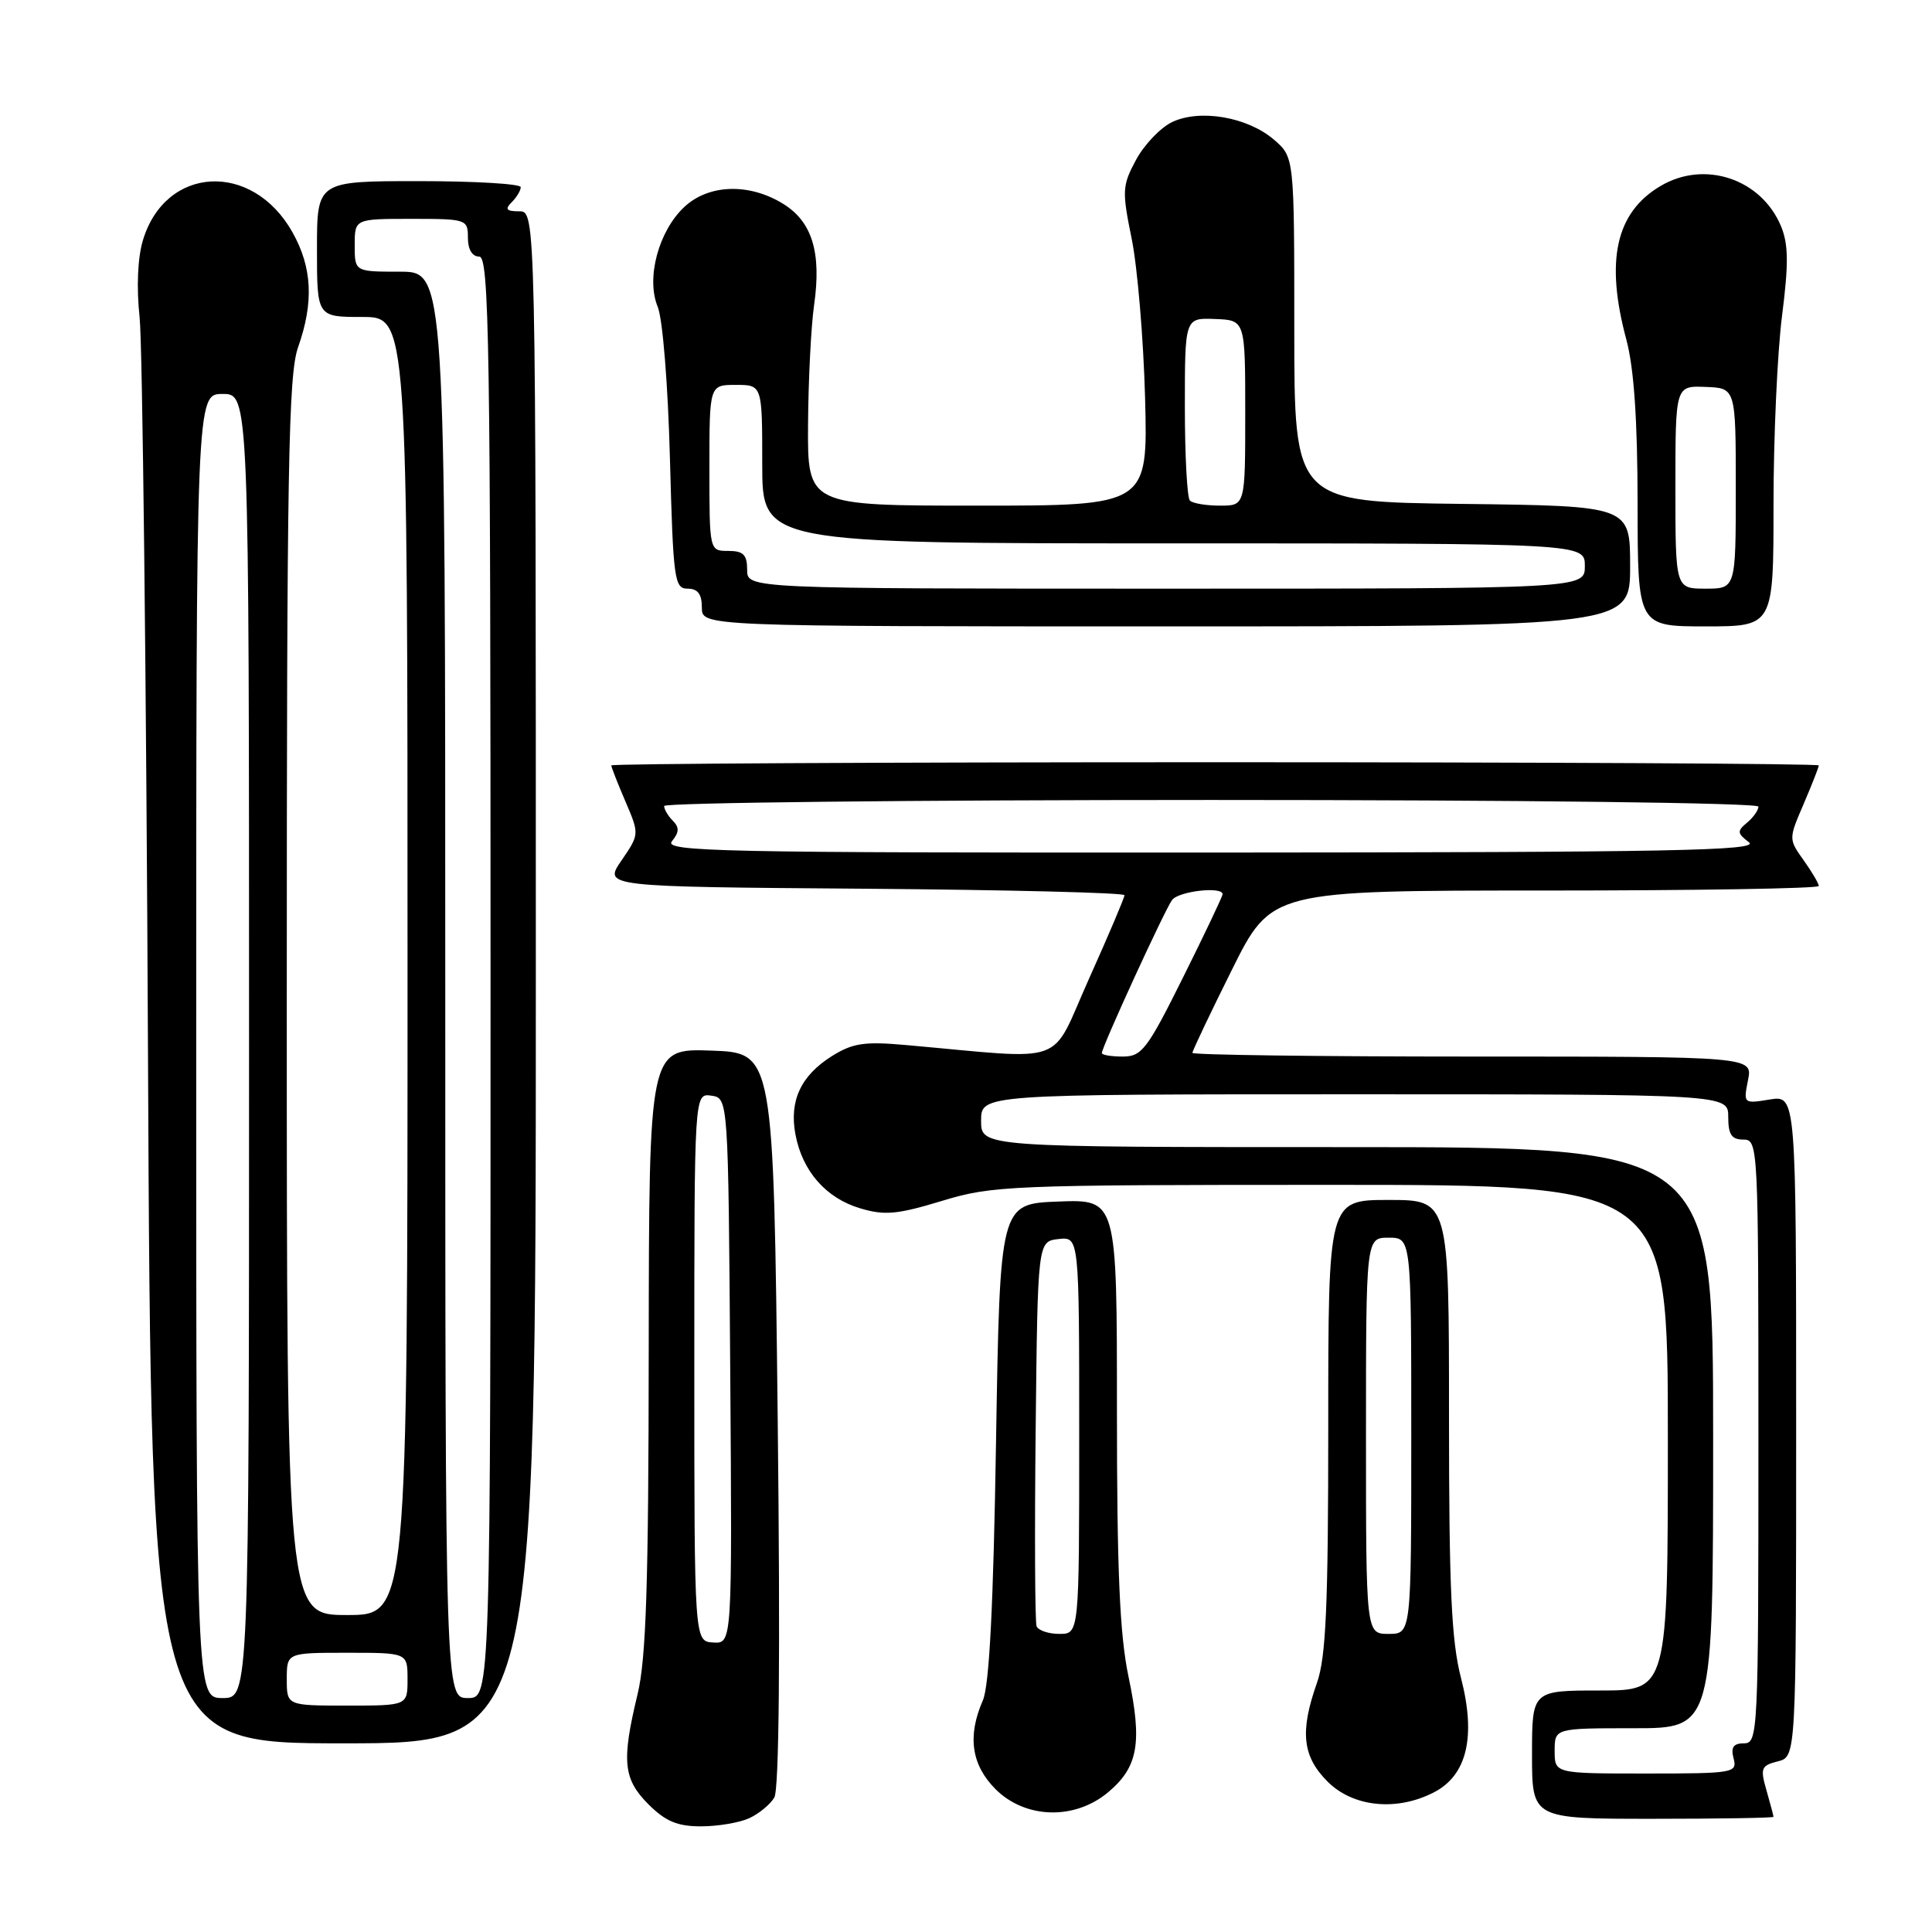 <?xml version="1.0" encoding="UTF-8" standalone="no"?>
<!DOCTYPE svg PUBLIC "-//W3C//DTD SVG 1.1//EN" "http://www.w3.org/Graphics/SVG/1.1/DTD/svg11.dtd" >
<svg xmlns="http://www.w3.org/2000/svg" xmlns:xlink="http://www.w3.org/1999/xlink" version="1.1" viewBox="0 0 256 256">
 <g >
 <path fill="currentColor"
d=" M 99.26 240.93 C 100.55 240.34 102.06 239.10 102.60 238.18 C 103.24 237.09 103.40 219.34 103.05 188.00 C 102.50 139.50 102.50 139.50 94.25 139.21 C 86.00 138.92 86.00 138.92 85.96 178.71 C 85.94 209.93 85.62 219.79 84.48 224.50 C 82.34 233.36 82.58 235.73 85.92 239.08 C 88.19 241.34 89.76 242.00 92.88 242.00 C 95.09 242.00 97.96 241.52 99.26 240.93 Z  M 235.00 240.74 C 235.00 240.60 234.58 239.03 234.07 237.24 C 233.22 234.29 233.36 233.95 235.57 233.39 C 238.00 232.78 238.00 232.78 238.00 188.95 C 238.00 145.13 238.00 145.13 234.50 145.69 C 231.03 146.26 231.00 146.24 231.62 143.13 C 232.25 140.00 232.25 140.00 195.12 140.00 C 174.71 140.00 158.00 139.78 158.00 139.51 C 158.00 139.24 160.35 134.29 163.23 128.51 C 168.46 118.00 168.46 118.00 204.73 118.00 C 224.68 118.00 241.00 117.73 241.00 117.40 C 241.00 117.08 240.10 115.54 239.00 114.00 C 236.99 111.18 236.99 111.18 239.00 106.51 C 240.10 103.94 241.00 101.65 241.00 101.42 C 241.00 101.19 205.00 101.00 161.00 101.00 C 117.00 101.00 81.00 101.19 81.00 101.42 C 81.00 101.65 81.84 103.79 82.87 106.19 C 84.73 110.54 84.73 110.54 82.35 114.02 C 79.96 117.50 79.96 117.50 114.48 117.76 C 133.47 117.91 149.00 118.29 149.00 118.62 C 149.00 118.95 146.88 123.94 144.29 129.71 C 139.02 141.44 141.88 140.41 120.00 138.47 C 114.53 137.98 112.98 138.22 110.23 139.94 C 106.12 142.52 104.56 145.86 105.40 150.32 C 106.31 155.18 109.44 158.75 113.95 160.10 C 117.21 161.08 118.86 160.93 124.80 159.13 C 131.50 157.09 133.78 157.00 176.41 157.00 C 221.00 157.00 221.00 157.00 221.00 190.50 C 221.00 224.00 221.00 224.00 212.00 224.00 C 203.00 224.00 203.00 224.00 203.00 232.50 C 203.00 241.00 203.00 241.00 219.00 241.00 C 227.80 241.00 235.00 240.88 235.00 240.74 Z  M 146.85 237.47 C 150.81 234.14 151.38 230.92 149.53 222.15 C 148.37 216.61 148.00 208.18 148.00 186.89 C 148.00 158.92 148.00 158.92 140.25 159.21 C 132.50 159.50 132.50 159.50 131.98 191.00 C 131.63 212.77 131.09 223.37 130.23 225.32 C 128.16 230.05 128.71 233.86 131.92 237.08 C 135.87 241.02 142.42 241.20 146.85 237.47 Z  M 190.01 237.49 C 194.39 235.23 195.60 230.11 193.59 222.34 C 192.32 217.44 192.00 210.50 192.00 187.61 C 192.00 159.00 192.00 159.00 184.00 159.00 C 176.00 159.00 176.00 159.00 176.00 188.87 C 176.00 212.87 175.70 219.58 174.50 223.00 C 172.22 229.46 172.57 232.73 175.92 236.08 C 179.30 239.46 185.09 240.04 190.01 237.49 Z  M 71.00 129.50 C 71.00 28.00 71.00 28.00 68.80 28.00 C 67.09 28.00 66.87 27.73 67.80 26.80 C 68.46 26.14 69.00 25.24 69.00 24.80 C 69.00 24.36 62.92 24.00 55.50 24.00 C 42.00 24.00 42.00 24.00 42.00 33.00 C 42.00 42.00 42.00 42.00 48.00 42.00 C 54.00 42.00 54.00 42.00 54.00 128.00 C 54.00 214.00 54.00 214.00 46.00 214.00 C 38.00 214.00 38.00 214.00 38.00 132.13 C 38.00 61.90 38.21 49.65 39.50 46.00 C 41.60 40.06 41.37 35.43 38.76 30.79 C 33.44 21.31 21.90 21.93 18.93 31.86 C 18.24 34.16 18.07 38.09 18.50 42.05 C 18.88 45.60 19.38 89.56 19.61 139.75 C 20.03 231.00 20.03 231.00 45.52 231.00 C 71.00 231.00 71.00 231.00 71.00 129.50 Z  M 216.00 75.02 C 216.00 67.04 216.00 67.04 193.75 66.77 C 171.50 66.50 171.50 66.50 171.50 43.66 C 171.50 20.83 171.50 20.83 168.81 18.51 C 165.31 15.50 159.00 14.41 155.30 16.18 C 153.76 16.92 151.62 19.17 150.53 21.18 C 148.69 24.61 148.66 25.29 149.96 31.67 C 150.72 35.43 151.52 44.91 151.73 52.75 C 152.10 67.00 152.10 67.00 129.55 67.00 C 107.00 67.00 107.00 67.00 107.07 56.25 C 107.11 50.34 107.47 43.22 107.87 40.44 C 108.87 33.43 107.61 29.34 103.71 26.97 C 99.24 24.24 93.93 24.41 90.71 27.39 C 87.27 30.58 85.58 36.85 87.15 40.65 C 87.81 42.27 88.51 50.95 88.77 60.75 C 89.20 76.83 89.36 78.00 91.11 78.00 C 92.46 78.00 93.00 78.72 93.00 80.50 C 93.00 83.00 93.00 83.00 154.50 83.00 C 216.00 83.00 216.00 83.00 216.00 75.02 Z  M 235.00 66.82 C 235.00 57.92 235.51 46.68 236.13 41.84 C 237.01 34.94 236.98 32.38 236.00 29.99 C 233.39 23.70 225.88 21.18 220.04 24.64 C 214.10 28.14 212.68 34.51 215.50 45.00 C 216.51 48.77 216.98 55.61 216.99 66.75 C 217.00 83.00 217.00 83.00 226.00 83.00 C 235.00 83.00 235.00 83.00 235.00 66.82 Z  M 92.00 181.18 C 92.00 144.86 92.00 144.86 94.25 145.18 C 96.50 145.50 96.50 145.50 96.76 181.64 C 97.02 217.79 97.02 217.79 94.51 217.64 C 92.00 217.50 92.00 217.50 92.00 181.18 Z  M 206.00 232.00 C 206.00 229.00 206.00 229.00 216.50 229.00 C 227.00 229.00 227.00 229.00 227.00 190.50 C 227.00 152.00 227.00 152.00 178.50 152.00 C 130.00 152.00 130.00 152.00 130.00 148.50 C 130.00 145.00 130.00 145.00 179.50 145.00 C 229.00 145.00 229.00 145.00 229.00 148.00 C 229.00 150.33 229.44 151.00 231.00 151.00 C 232.97 151.00 233.00 151.67 233.00 191.00 C 233.00 229.68 232.94 231.00 231.09 231.00 C 229.68 231.00 229.32 231.52 229.71 233.00 C 230.21 234.92 229.74 235.00 218.12 235.00 C 206.00 235.00 206.00 235.00 206.00 232.00 Z  M 146.00 139.54 C 146.00 138.73 154.34 120.54 155.31 119.25 C 156.18 118.08 162.00 117.42 162.00 118.49 C 162.00 118.76 159.65 123.71 156.77 129.49 C 152.02 139.05 151.29 140.00 148.77 140.00 C 147.25 140.00 146.00 139.79 146.00 139.54 Z  M 89.04 111.46 C 90.00 110.29 90.03 109.63 89.16 108.76 C 88.52 108.12 88.00 107.24 88.00 106.80 C 88.00 106.36 120.62 106.00 160.50 106.00 C 201.42 106.00 233.00 106.38 233.00 106.88 C 233.00 107.36 232.32 108.32 231.49 109.01 C 230.15 110.12 230.18 110.42 231.74 111.60 C 233.21 112.72 221.66 112.94 160.63 112.97 C 95.07 113.00 87.88 112.85 89.04 111.46 Z  M 137.35 215.48 C 137.14 214.92 137.08 203.22 137.23 189.48 C 137.50 164.50 137.50 164.50 140.25 164.18 C 143.00 163.87 143.00 163.87 143.00 190.18 C 143.00 216.50 143.00 216.50 140.37 216.50 C 138.93 216.50 137.57 216.04 137.35 215.48 Z  M 181.00 190.25 C 181.00 164.00 181.00 164.00 184.00 164.00 C 187.00 164.00 187.00 164.00 187.00 190.25 C 187.00 216.50 187.00 216.50 184.00 216.50 C 181.00 216.50 181.00 216.50 181.00 190.25 Z  M 38.00 222.50 C 38.00 219.00 38.00 219.00 46.00 219.00 C 54.00 219.00 54.00 219.00 54.00 222.50 C 54.00 226.00 54.00 226.00 46.00 226.00 C 38.00 226.00 38.00 226.00 38.00 222.50 Z  M 26.00 138.60 C 26.00 52.20 26.00 52.20 29.50 52.20 C 33.00 52.20 33.00 52.20 33.00 138.60 C 33.00 225.00 33.00 225.00 29.50 225.00 C 26.00 225.00 26.00 225.00 26.00 138.60 Z  M 59.00 130.50 C 59.00 36.00 59.00 36.00 53.00 36.00 C 47.00 36.00 47.00 36.00 47.00 32.50 C 47.00 29.00 47.00 29.00 54.50 29.00 C 61.83 29.00 62.00 29.06 62.00 31.50 C 62.00 33.06 62.57 34.00 63.50 34.00 C 64.82 34.00 65.00 45.28 65.00 129.50 C 65.00 225.00 65.00 225.00 62.00 225.00 C 59.00 225.00 59.00 225.00 59.00 130.50 Z  M 99.00 75.50 C 99.00 73.50 98.50 73.00 96.50 73.00 C 94.00 73.00 94.00 73.00 94.00 62.00 C 94.00 51.00 94.00 51.00 97.50 51.00 C 101.00 51.00 101.00 51.00 101.00 61.50 C 101.00 72.00 101.00 72.00 155.50 72.00 C 210.00 72.00 210.00 72.00 210.00 75.00 C 210.00 78.00 210.00 78.00 154.50 78.00 C 99.00 78.00 99.00 78.00 99.00 75.50 Z  M 157.67 66.33 C 157.30 65.97 157.00 60.37 157.00 53.89 C 157.00 42.11 157.00 42.11 161.00 42.27 C 165.00 42.42 165.00 42.42 165.00 54.71 C 165.00 67.00 165.00 67.00 161.67 67.00 C 159.83 67.00 158.03 66.70 157.67 66.33 Z  M 222.00 64.55 C 222.00 51.11 222.00 51.11 226.00 51.27 C 230.00 51.42 230.00 51.42 230.00 64.71 C 230.00 78.00 230.00 78.00 226.00 78.00 C 222.00 78.00 222.00 78.00 222.00 64.55 Z "/>
</g>
</svg>